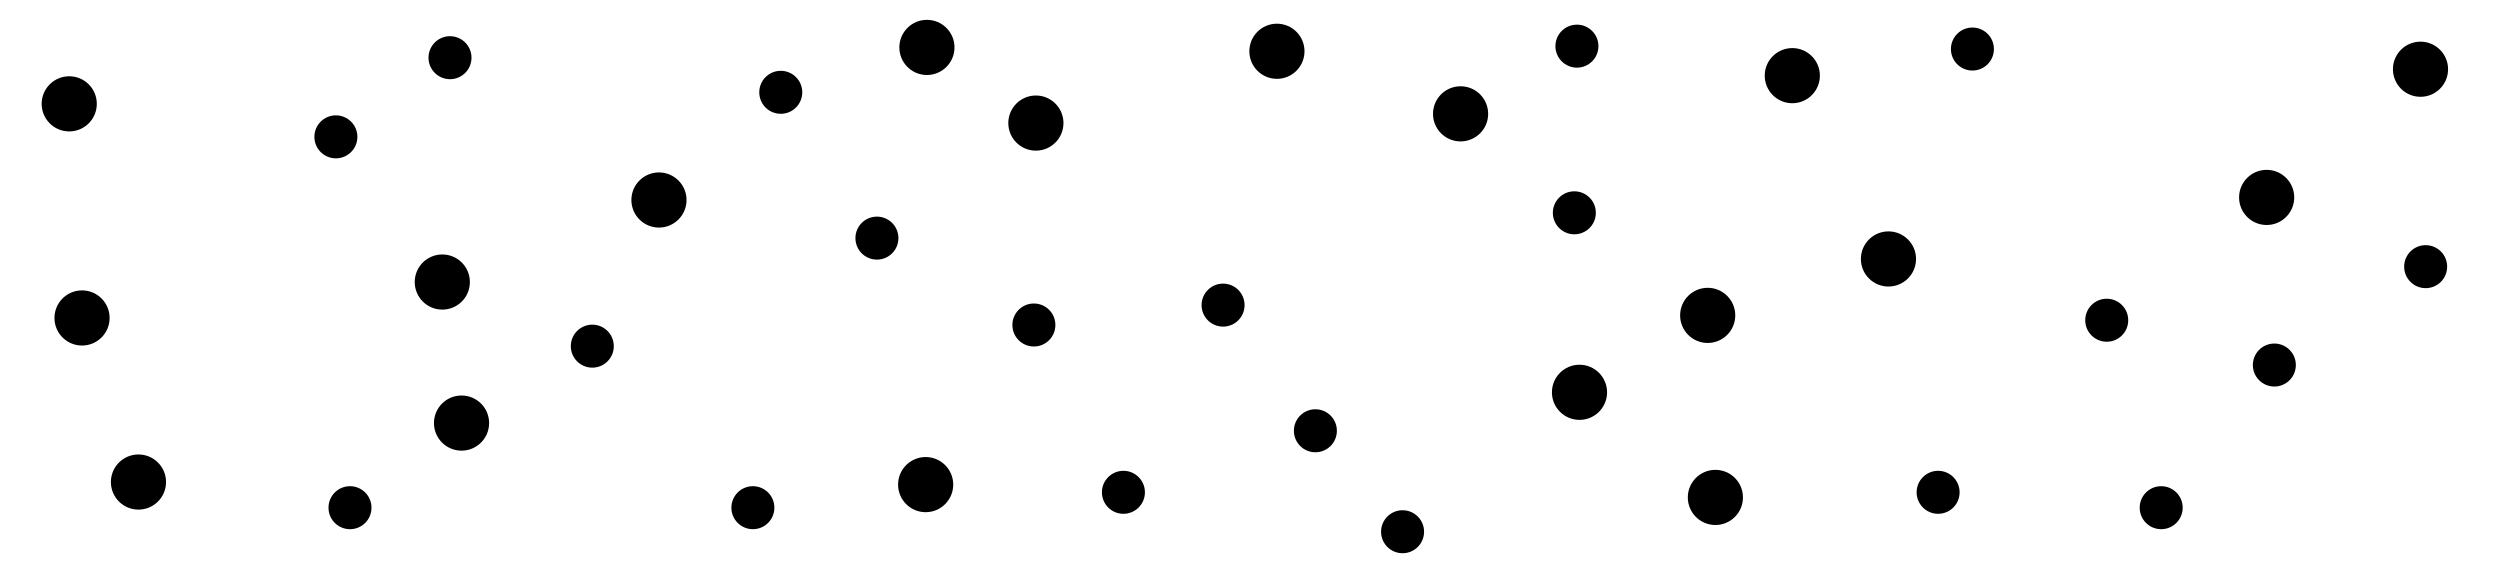 <svg id="Texture_Porous" xmlns="http://www.w3.org/2000/svg" viewBox="0 0 650 150"><defs><style>.cls-1{stroke:#000;stroke-miterlimit:10;}.cls-2{fill:none;}</style></defs><title>CP_Porous</title><circle class="cls-1" cx="171.33" cy="52" r="6.67"/><circle class="cls-1" cx="120" cy="110" r="6.67"/><circle class="cls-1" cx="240.67" cy="126" r="6.67"/><circle class="cls-1" cx="203" cy="24" r="5.09"/><circle class="cls-1" cx="364.67" cy="138.25" r="5.09"/><circle class="cls-1" cx="342" cy="112" r="5.09"/><circle class="cls-1" cx="268.81" cy="84.5" r="5.09"/><circle class="cls-1" cx="318" cy="79.33" r="5.09"/><circle class="cls-1" cx="379.75" cy="29.6" r="6.67"/><circle class="cls-1" cx="444" cy="82" r="6.67"/><circle class="cls-1" cx="332" cy="13.33" r="6.67"/><circle class="cls-1" cx="195.75" cy="132" r="5.09"/><circle class="cls-1" cx="630.67" cy="69.33" r="5.09"/><circle class="cls-1" cx="547.75" cy="83.26" r="5.09"/><circle class="cls-1" cx="503.91" cy="128" r="5.09"/><circle class="cls-1" cx="115" cy="73.33" r="6.67"/><circle class="cls-1" cx="21.33" cy="82.67" r="6.67"/><circle class="cls-1" cx="87.33" cy="35.58" r="5.09"/><circle class="cls-1" cx="269.33" cy="32" r="6.67"/><circle class="cls-1" cx="36" cy="125.33" r="6.67"/><circle class="cls-1" cx="154" cy="90" r="5.09"/><circle class="cls-1" cx="241" cy="12.33" r="6.67"/><circle class="cls-1" cx="446" cy="129.33" r="6.67"/><circle class="cls-1" cx="589.33" cy="51.33" r="6.67"/><circle class="cls-1" cx="591.33" cy="94.91" r="5.09"/><circle class="cls-1" cx="491" cy="67.33" r="6.67"/><circle class="cls-1" cx="117" cy="15" r="5.09"/><circle class="cls-1" cx="18" cy="27" r="6.67"/><circle class="cls-1" cx="629.33" cy="18" r="6.67"/><circle class="cls-1" cx="410.67" cy="102" r="6.67"/><circle class="cls-1" cx="561.91" cy="132" r="5.09"/><circle class="cls-1" cx="512.83" cy="12.75" r="5.09"/><circle class="cls-1" cx="466" cy="19.67" r="6.67"/><circle class="cls-1" cx="292.09" cy="128" r="5.09"/><circle class="cls-1" cx="409.33" cy="55.33" r="5.09"/><rect class="cls-2" width="650" height="150"/><circle class="cls-1" cx="91" cy="132" r="5.09"/><circle class="cls-1" cx="228" cy="61.91" r="5.09"/><circle class="cls-1" cx="410" cy="12" r="5.09"/></svg>